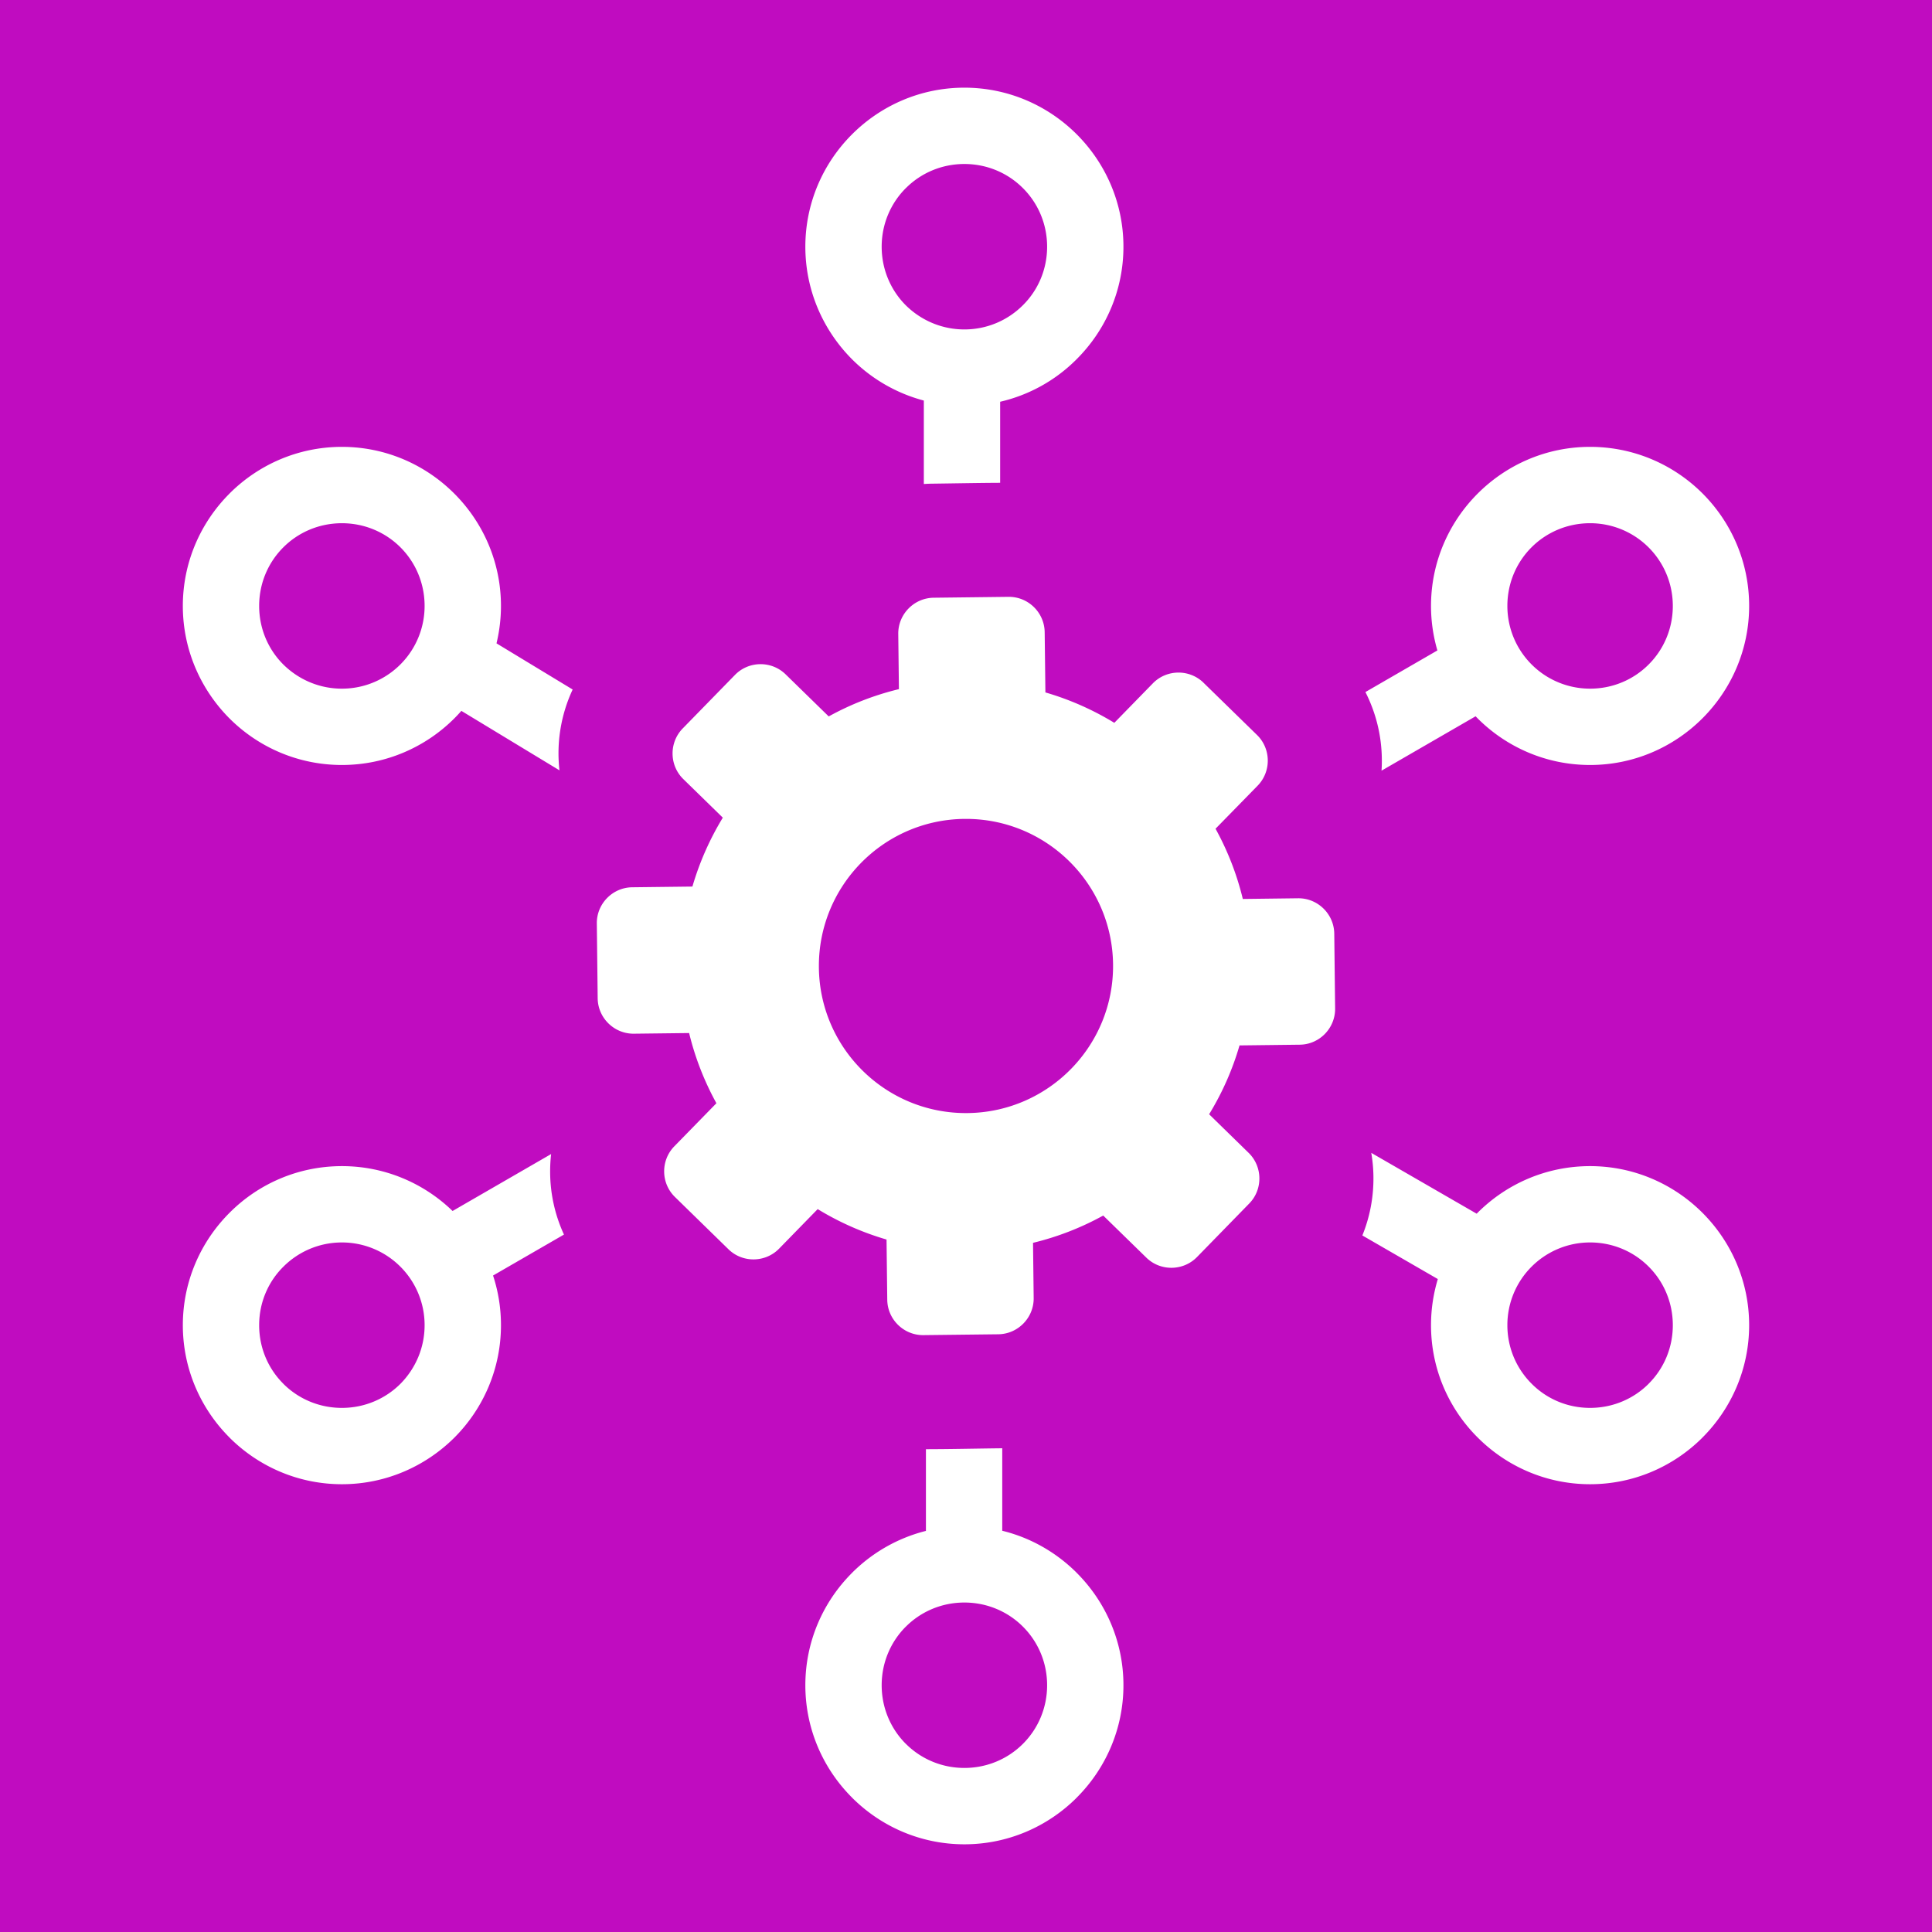 <svg xmlns="http://www.w3.org/2000/svg" xmlns:xlink="http://www.w3.org/1999/xlink" version="1.1" width="1000" height="1000" viewBox="0 0 1000 1000" xml:space="preserve">
<desc>Created with Fabric.js 3.5.0</desc>
<defs>
</defs>
<rect x="0" y="0" width="100%" height="100%" fill="#c00cc0"/>
<g transform="matrix(1.774 0 0 1.774 499.993 499.992)" id="354941">
<path style="stroke: none; stroke-width: 1; stroke-dasharray: none; stroke-linecap: butt; stroke-dashoffset: 0; stroke-linejoin: miter; stroke-miterlimit: 4; is-custom-font: none; font-file-url: none; fill: rgb(255,255,255); fill-rule: evenodd; opacity: 1;" vector-effect="non-scaling-stroke" transform=" translate(-228.5, -256.265)" d="m 297.8 173.62 l 15.62 15.25 c 4.11 4.02 4.19 10.66 0.18 14.78 l -12.29 12.57 a 82.424 82.424 0 0 1 7.96 20.49 l 16.11 -0.2 c 5.74 -0.07 10.5 4.58 10.57 10.32 l 0.25 21.83 c 0.07 5.75 -4.57 10.51 -10.32 10.57 l -17.57 0.21 a 82.532 82.532 0 0 1 -8.87 20.09 l 11.53 11.26 c 4.11 4.02 4.19 10.67 0.18 14.77 l -15.25 15.63 c -4.02 4.11 -10.67 4.19 -14.78 0.17 l -12.58 -12.28 a 82.505 82.505 0 0 1 -20.48 7.96 l 0.19 16.1 c 0.07 5.75 -4.58 10.51 -10.32 10.58 l -21.83 0.25 c -5.74 0.07 -10.5 -4.57 -10.57 -10.32 l -0.21 -17.57 a 83.289 83.289 0 0 1 -20.09 -8.88 l -11.26 11.54 c -4.02 4.11 -10.67 4.19 -14.78 0.17 l -15.61 -15.25 c -4.12 -4.02 -4.2 -10.66 -0.18 -14.78 l 12.28 -12.57 c -3.54 -6.44 -6.24 -13.34 -7.96 -20.48 l -16.11 0.19 c -5.74 0.07 -10.5 -4.58 -10.57 -10.32 l -0.25 -21.83 c -0.07 -5.74 4.57 -10.5 10.32 -10.57 l 17.57 -0.21 a 83.765 83.765 0 0 1 8.87 -20.1 l -11.53 -11.26 c -4.11 -4.02 -4.18 -10.66 -0.17 -14.77 l 15.25 -15.62 c 4.01 -4.11 10.66 -4.19 14.77 -0.17 l 12.58 12.28 a 82.503 82.503 0 0 1 20.48 -7.96 l -0.19 -16.1 c -0.07 -5.74 4.58 -10.5 10.33 -10.57 l 21.82 -0.26 c 5.75 -0.07 10.5 4.57 10.57 10.32 l 0.21 17.57 a 83.224 83.224 0 0 1 20.11 8.87 l 11.25 -11.53 c 4.02 -4.11 10.67 -4.18 14.78 -0.17 h -0.01 z m -81.6 -57.98 V 91.29 a 46.446 46.446 0 0 1 -20.97 -12.07 c -8.4 -8.44 -13.6 -20.05 -13.6 -32.82 c 0 -12.75 5.19 -24.35 13.6 -32.76 l 0.04 -0.04 c 8.41 -8.4 20 -13.6 32.76 -13.6 c 12.76 0 24.36 5.2 32.77 13.6 l 0.04 0.04 c 8.4 8.41 13.6 20.01 13.6 32.76 c 0 12.77 -5.2 24.38 -13.62 32.79 a 46.113 46.113 0 0 1 -22.35 12.45 v 23.65 c -6.59 0.03 -13.21 0.17 -19.8 0.25 c -0.83 0.01 -1.65 0.04 -2.47 0.1 z m 22.88 305.41 c 8.35 2.04 15.82 6.37 21.72 12.26 l 0.04 0.05 c 8.4 8.41 13.6 20 13.6 32.76 c 0 12.76 -5.2 24.35 -13.6 32.76 l -0.04 0.05 c -8.41 8.4 -20.01 13.6 -32.77 13.6 c -12.76 0 -24.35 -5.2 -32.76 -13.6 l -0.04 -0.05 c -8.41 -8.41 -13.6 -20 -13.6 -32.76 c 0 -12.76 5.19 -24.35 13.6 -32.76 l 0.04 -0.05 c 5.86 -5.85 13.27 -10.15 21.54 -12.22 v -23.84 c 7.16 -0.01 14.35 -0.18 21.5 -0.26 l 0.77 -0.02 v 24.08 z m 6.02 27.96 c -4.33 -4.33 -10.37 -7.02 -17.07 -7.02 c -6.69 0 -12.73 2.69 -17.06 7.02 l -0.05 0.04 c -4.33 4.34 -7.02 10.37 -7.02 17.07 c 0 6.7 2.69 12.73 7.02 17.07 l 0.05 0.04 c 4.33 4.33 10.37 7.02 17.06 7.02 c 6.7 0 12.74 -2.69 17.07 -7.02 l 0.04 -0.04 c 4.34 -4.34 7.03 -10.37 7.03 -17.07 c 0 -6.7 -2.69 -12.73 -7.03 -17.07 l -0.04 -0.04 z m 0 -419.71 c -4.33 -4.34 -10.37 -7.03 -17.07 -7.03 c -6.69 0 -12.73 2.69 -17.06 7.03 l -0.05 0.04 c -4.33 4.33 -7.02 10.37 -7.02 17.06 c 0 6.7 2.69 12.74 7.02 17.08 c 4.41 4.36 10.45 7.06 17.11 7.06 c 6.67 0 12.71 -2.7 17.07 -7.06 c 4.38 -4.34 7.07 -10.38 7.07 -17.08 c 0 -6.69 -2.69 -12.73 -7.03 -17.06 l -0.04 -0.04 z m 165.49 285.36 c 12.76 0 24.36 5.2 32.77 13.6 l 0.04 0.04 c 8.4 8.41 13.6 20.01 13.6 32.77 c 0 12.76 -5.2 24.35 -13.6 32.76 l -0.04 0.05 c -8.41 8.4 -20.01 13.59 -32.77 13.59 c -12.76 0 -24.37 -5.2 -32.78 -13.62 c -8.42 -8.37 -13.63 -19.98 -13.63 -32.78 c 0 -4.68 0.7 -9.2 1.99 -13.46 l -22.02 -12.72 c 2.22 -5.46 3.3 -11.3 3.23 -17.13 c -0.02 -2.34 -0.24 -4.67 -0.63 -6.97 l 30.75 17.75 l 0.28 -0.28 c 8.39 -8.39 20.01 -13.6 32.81 -13.6 z m 17.07 29.3 c -4.33 -4.34 -10.37 -7.03 -17.07 -7.03 c -6.66 0 -12.71 2.71 -17.07 7.07 a 24.07 24.07 0 0 0 -7.06 17.07 c 0 6.67 2.7 12.7 7.06 17.06 c 4.34 4.38 10.38 7.07 17.07 7.07 c 6.7 0 12.74 -2.69 17.07 -7.02 l 0.04 -0.05 c 4.34 -4.33 7.03 -10.36 7.03 -17.06 c 0 -6.7 -2.69 -12.74 -7.03 -17.07 l -0.04 -0.04 z m -381.25 -29.3 c 12.54 0 23.94 5 32.29 13.09 l 28.75 -16.61 c -0.21 1.85 -0.3 3.7 -0.28 5.56 c 0.06 6.15 1.42 12.27 4.03 17.93 l -20.69 11.95 c 1.5 4.56 2.31 9.43 2.31 14.49 c 0 12.8 -5.21 24.41 -13.6 32.81 c -8.44 8.39 -20.05 13.59 -32.81 13.59 c -12.76 0 -24.36 -5.19 -32.77 -13.59 l -0.04 -0.05 c -8.4 -8.41 -13.6 -20 -13.6 -32.76 c 0 -12.77 5.2 -24.37 13.62 -32.79 c 8.37 -8.41 19.98 -13.62 32.79 -13.62 z M 63.48 344 a 24.096 24.096 0 0 0 -17.07 -7.07 c -6.67 0 -12.71 2.71 -17.07 7.07 c -4.38 4.33 -7.07 10.37 -7.07 17.07 c 0 6.7 2.69 12.73 7.03 17.06 l 0.04 0.05 c 4.33 4.33 10.37 7.02 17.07 7.02 c 6.69 0 12.73 -2.69 17.07 -7.02 c 4.36 -4.41 7.06 -10.44 7.06 -17.11 s -2.7 -12.71 -7.06 -17.07 z m 347.11 -239.2 c 12.81 0 24.42 5.2 32.82 13.6 c 8.39 8.39 13.59 20 13.59 32.81 c 0 12.76 -5.2 24.36 -13.6 32.77 l -0.04 0.04 c -8.41 8.4 -20.01 13.6 -32.77 13.6 c -12.8 0 -24.42 -5.21 -32.81 -13.6 l -0.59 -0.61 l -27.45 15.87 c 0.08 -1.15 0.11 -2.3 0.09 -3.44 a 44.001 44.001 0 0 0 -4.79 -19.5 l 21 -12.14 c -1.2 -4.12 -1.86 -8.48 -1.86 -12.99 c 0 -12.76 5.2 -24.35 13.6 -32.76 l 0.05 -0.05 c 8.41 -8.4 20 -13.6 32.76 -13.6 z m 17.08 29.34 a 24.094 24.094 0 0 0 -17.08 -7.06 c -6.7 0 -12.73 2.69 -17.07 7.02 l -0.04 0.04 c -4.33 4.34 -7.02 10.37 -7.02 17.07 c 0 6.66 2.7 12.71 7.06 17.07 a 24.096 24.096 0 0 0 17.07 7.07 c 6.7 0 12.74 -2.69 17.07 -7.03 l 0.04 -0.04 c 4.34 -4.33 7.03 -10.37 7.03 -17.07 c 0 -6.67 -2.71 -12.72 -7.06 -17.07 z M 46.41 104.8 c 12.76 0 24.35 5.2 32.76 13.6 l 0.05 0.05 c 8.4 8.41 13.6 20 13.6 32.76 c 0 3.76 -0.46 7.42 -1.3 10.92 l 22.22 13.47 a 43.973 43.973 0 0 0 -3.85 23.58 l -28.62 -17.35 c -0.66 0.75 -1.35 1.49 -2.05 2.19 c -8.39 8.39 -20.01 13.6 -32.81 13.6 c -12.81 0 -24.42 -5.21 -32.81 -13.6 C 5.2 175.58 0 163.98 0 151.21 c 0 -12.76 5.2 -24.35 13.6 -32.76 l 0.04 -0.05 c 8.41 -8.4 20.01 -13.6 32.77 -13.6 z m 17.07 29.3 c -4.34 -4.33 -10.37 -7.02 -17.07 -7.02 c -6.7 0 -12.74 2.69 -17.07 7.02 l -0.04 0.04 c -4.34 4.34 -7.03 10.37 -7.03 17.07 c 0 6.7 2.69 12.74 7.03 17.07 c 4.4 4.36 10.44 7.07 17.11 7.07 c 6.66 0 12.71 -2.71 17.07 -7.07 a 24.088 24.088 0 0 0 7.06 -17.07 c 0 -6.7 -2.69 -12.73 -7.02 -17.07 l -0.04 -0.04 z m 164.5 79.25 c 23.7 -0.28 43.15 18.71 43.43 42.4 c 0.29 23.7 -18.71 43.15 -42.41 43.43 c -23.69 0.29 -43.14 -18.71 -43.42 -42.4 c -0.28 -23.7 18.71 -43.15 42.4 -43.43 z" stroke-linecap="round"/>
</g>
</svg>